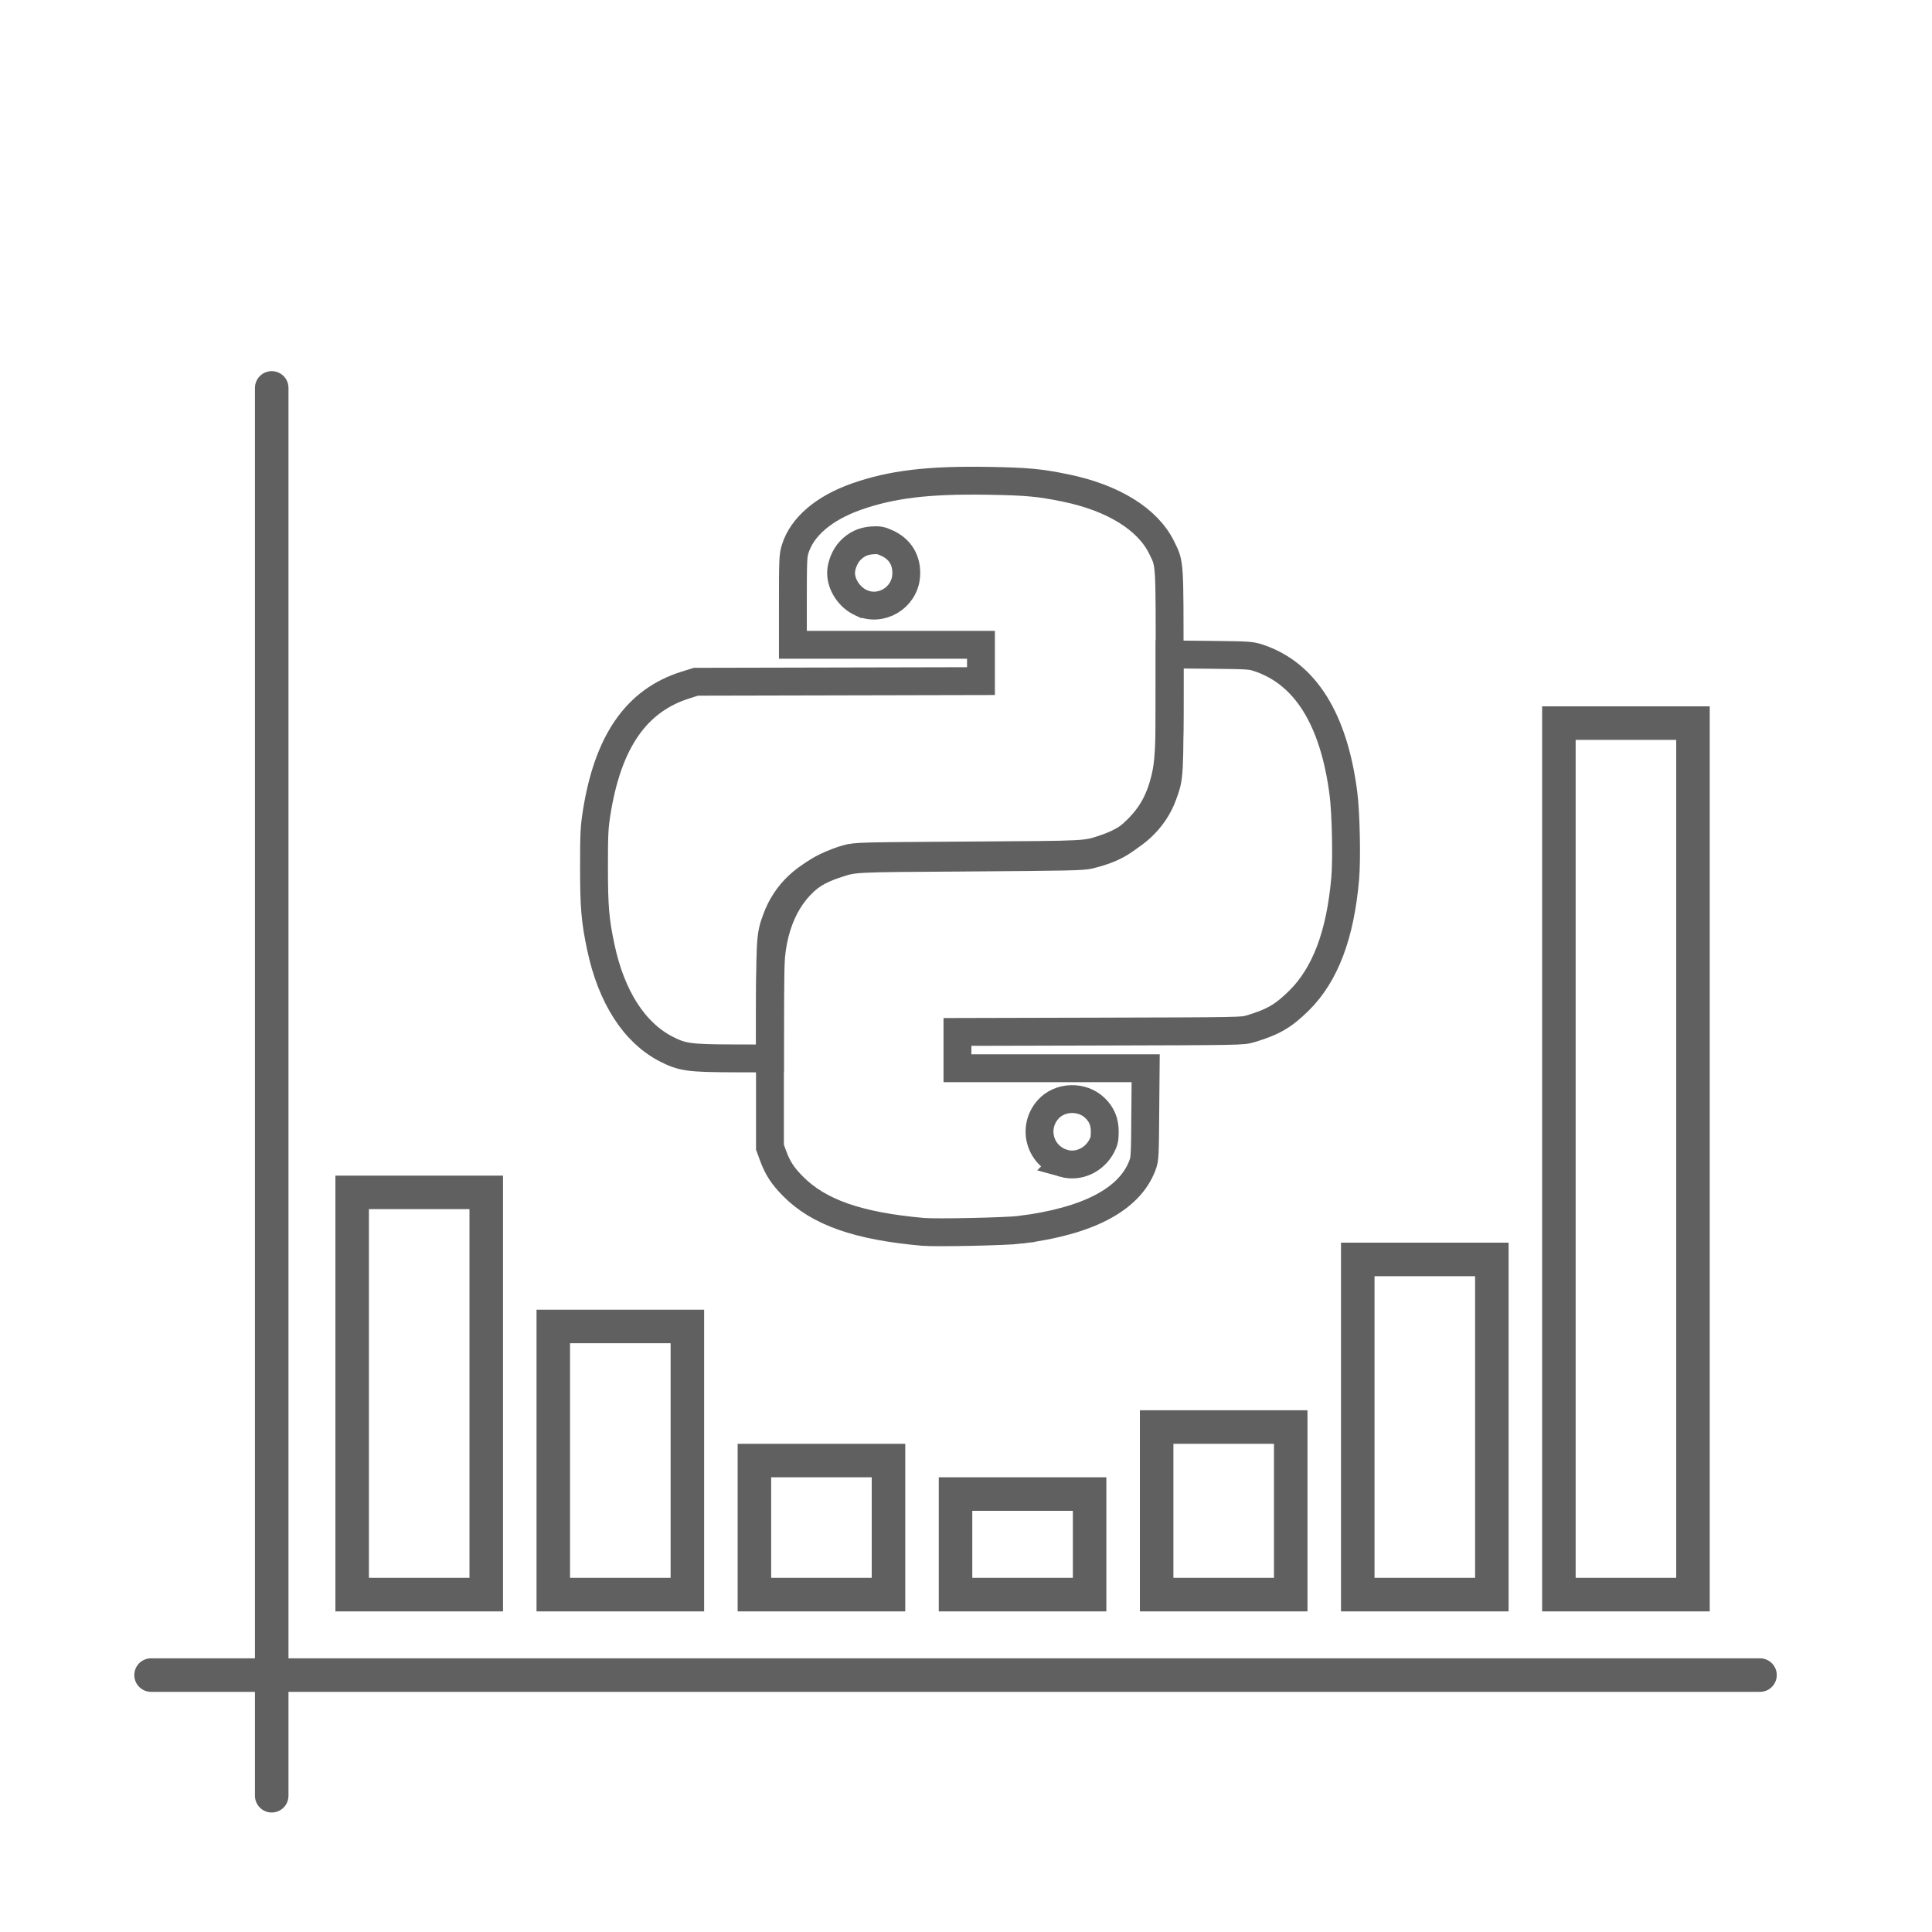 <?xml version="1.0" encoding="UTF-8"?>
<svg width="100" height="100" version="1.1" viewBox="0 0 100 100" xmlns="http://www.w3.org/2000/svg">
 <g transform="translate(0 -270.54)">
  <g transform="matrix(.347 0 0 .347 32.108 217.38)" fill="none" stroke="#606060">
   <g stroke-linecap="round" stroke-width="5">
    <rect x="-10" y="351.06" width="20" height="40" rx="0" ry="0"/>
    <rect x="20" y="371.06" width="20" height="20" rx="0" ry="0"/>
    <rect x="50" y="376.06" width="20" height="15" rx="0" ry="0"/>
    <rect x="80" y="366.06" width="20" height="25" rx="0" ry="0"/>
    <rect x="110" y="341.06" width="20" height="50" rx="0" ry="0"/>
    <rect x="140" y="261.06" width="20" height="130" rx="0" ry="0"/>
   </g>
   <path d="m66.163 326.73c-3.55-0.998-4.809-5.253-2.374-8.026 1.737-1.979 5.068-2.096 6.999-0.246 1.013 0.971 1.473 2.075 1.473 3.541 0 1.056-0.08 1.435-0.451 2.138-1.117 2.12-3.476 3.203-5.647 2.593zm-6.482 9.906c10.129-1.286 16.284-4.533 18.191-9.597 0.373-0.992 0.386-1.228 0.437-8.589l0.053-5.907h-28.075v-5.417l21.255-0.053c21.046-0.053 21.267-0.057 22.453-0.414 3.375-1.016 4.911-1.908 7.228-4.196 3.931-3.881 6.179-9.831 6.905-18.269 0.249-2.9 0.104-9.746-0.269-12.635-1.433-11.109-5.695-17.916-12.666-20.226-1.144-0.379-1.467-0.4-7.228-0.459l-6.03-0.062v6.836c0 7.129-0.138 9.485-0.686 11.703-0.798 3.229-2.014 5.438-4.171 7.576-2.039 2.021-3.846 2.985-7.117 3.796-0.968 0.24-3.279 0.29-17.877 0.388-18.165 0.121-17.038 0.062-20.101 1.058-4.25 1.383-7.296 4.228-8.716 8.139-0.949 2.616-0.95 2.624-0.95 18.948v15.054l0.458 1.255c0.676 1.851 1.433 3.017 2.963 4.567 3.85 3.901 9.708 5.957 19.416 6.816 1.95 0.172 12.495-0.053 14.526-0.311z" stroke-width="4.156"/>
   <path d="m35.89 243.1c-1.728-0.804-2.964-2.665-2.964-4.46 0-1.083 0.591-2.514 1.369-3.316 0.938-0.966 1.921-1.424 3.267-1.521 0.972-0.07 1.277-0.015 2.191 0.396 2.014 0.904 3.043 2.645 2.884 4.879-0.237 3.305-3.766 5.41-6.746 4.022zm-13.571 61.273c7.5e-5 -3.693 0.078-7.536 0.173-8.54 0.6-6.328 3.443-11.004 8.084-13.297 0.962-0.476 2.404-1.035 3.204-1.243 1.438-0.374 1.644-0.38 18.219-0.486 18.118-0.116 17.309-0.074 20.269-1.048 4.188-1.378 7.329-4.265 8.675-7.975 1.014-2.794 0.992-2.383 0.992-18.603 0-16.578 0.053-15.767-1.19-18.31-2.06-4.216-7.214-7.415-14.299-8.876-3.897-0.804-5.771-0.978-11.593-1.076-8.894-0.15-14.398 0.512-19.644 2.363-4.848 1.71-8.106 4.499-9.13 7.814-0.317 1.025-0.34 1.601-0.34 8.523v5.761h28.055v5.417l-42.511 0.094-1.54 0.482c-7.355 2.301-11.618 8.445-13.289 19.155-0.334 2.141-0.379 3.094-0.38 7.991-7.5e-5 5.981 0.167 7.949 1.014 11.96 1.573 7.449 5.015 12.791 9.816 15.232 2.344 1.192 3.428 1.341 9.896 1.36l5.517 0.015z" stroke-width="4.156"/>
   <g stroke-linecap="round" stroke-width="5">
    <rect x="-40" y="331.06" width="20" height="60" rx="0" ry="0"/>
    <path d="m-52 211.06v210"/>
    <path d="m-70 403.06h240"/>
   </g>
  </g>
 </g>
</svg>
